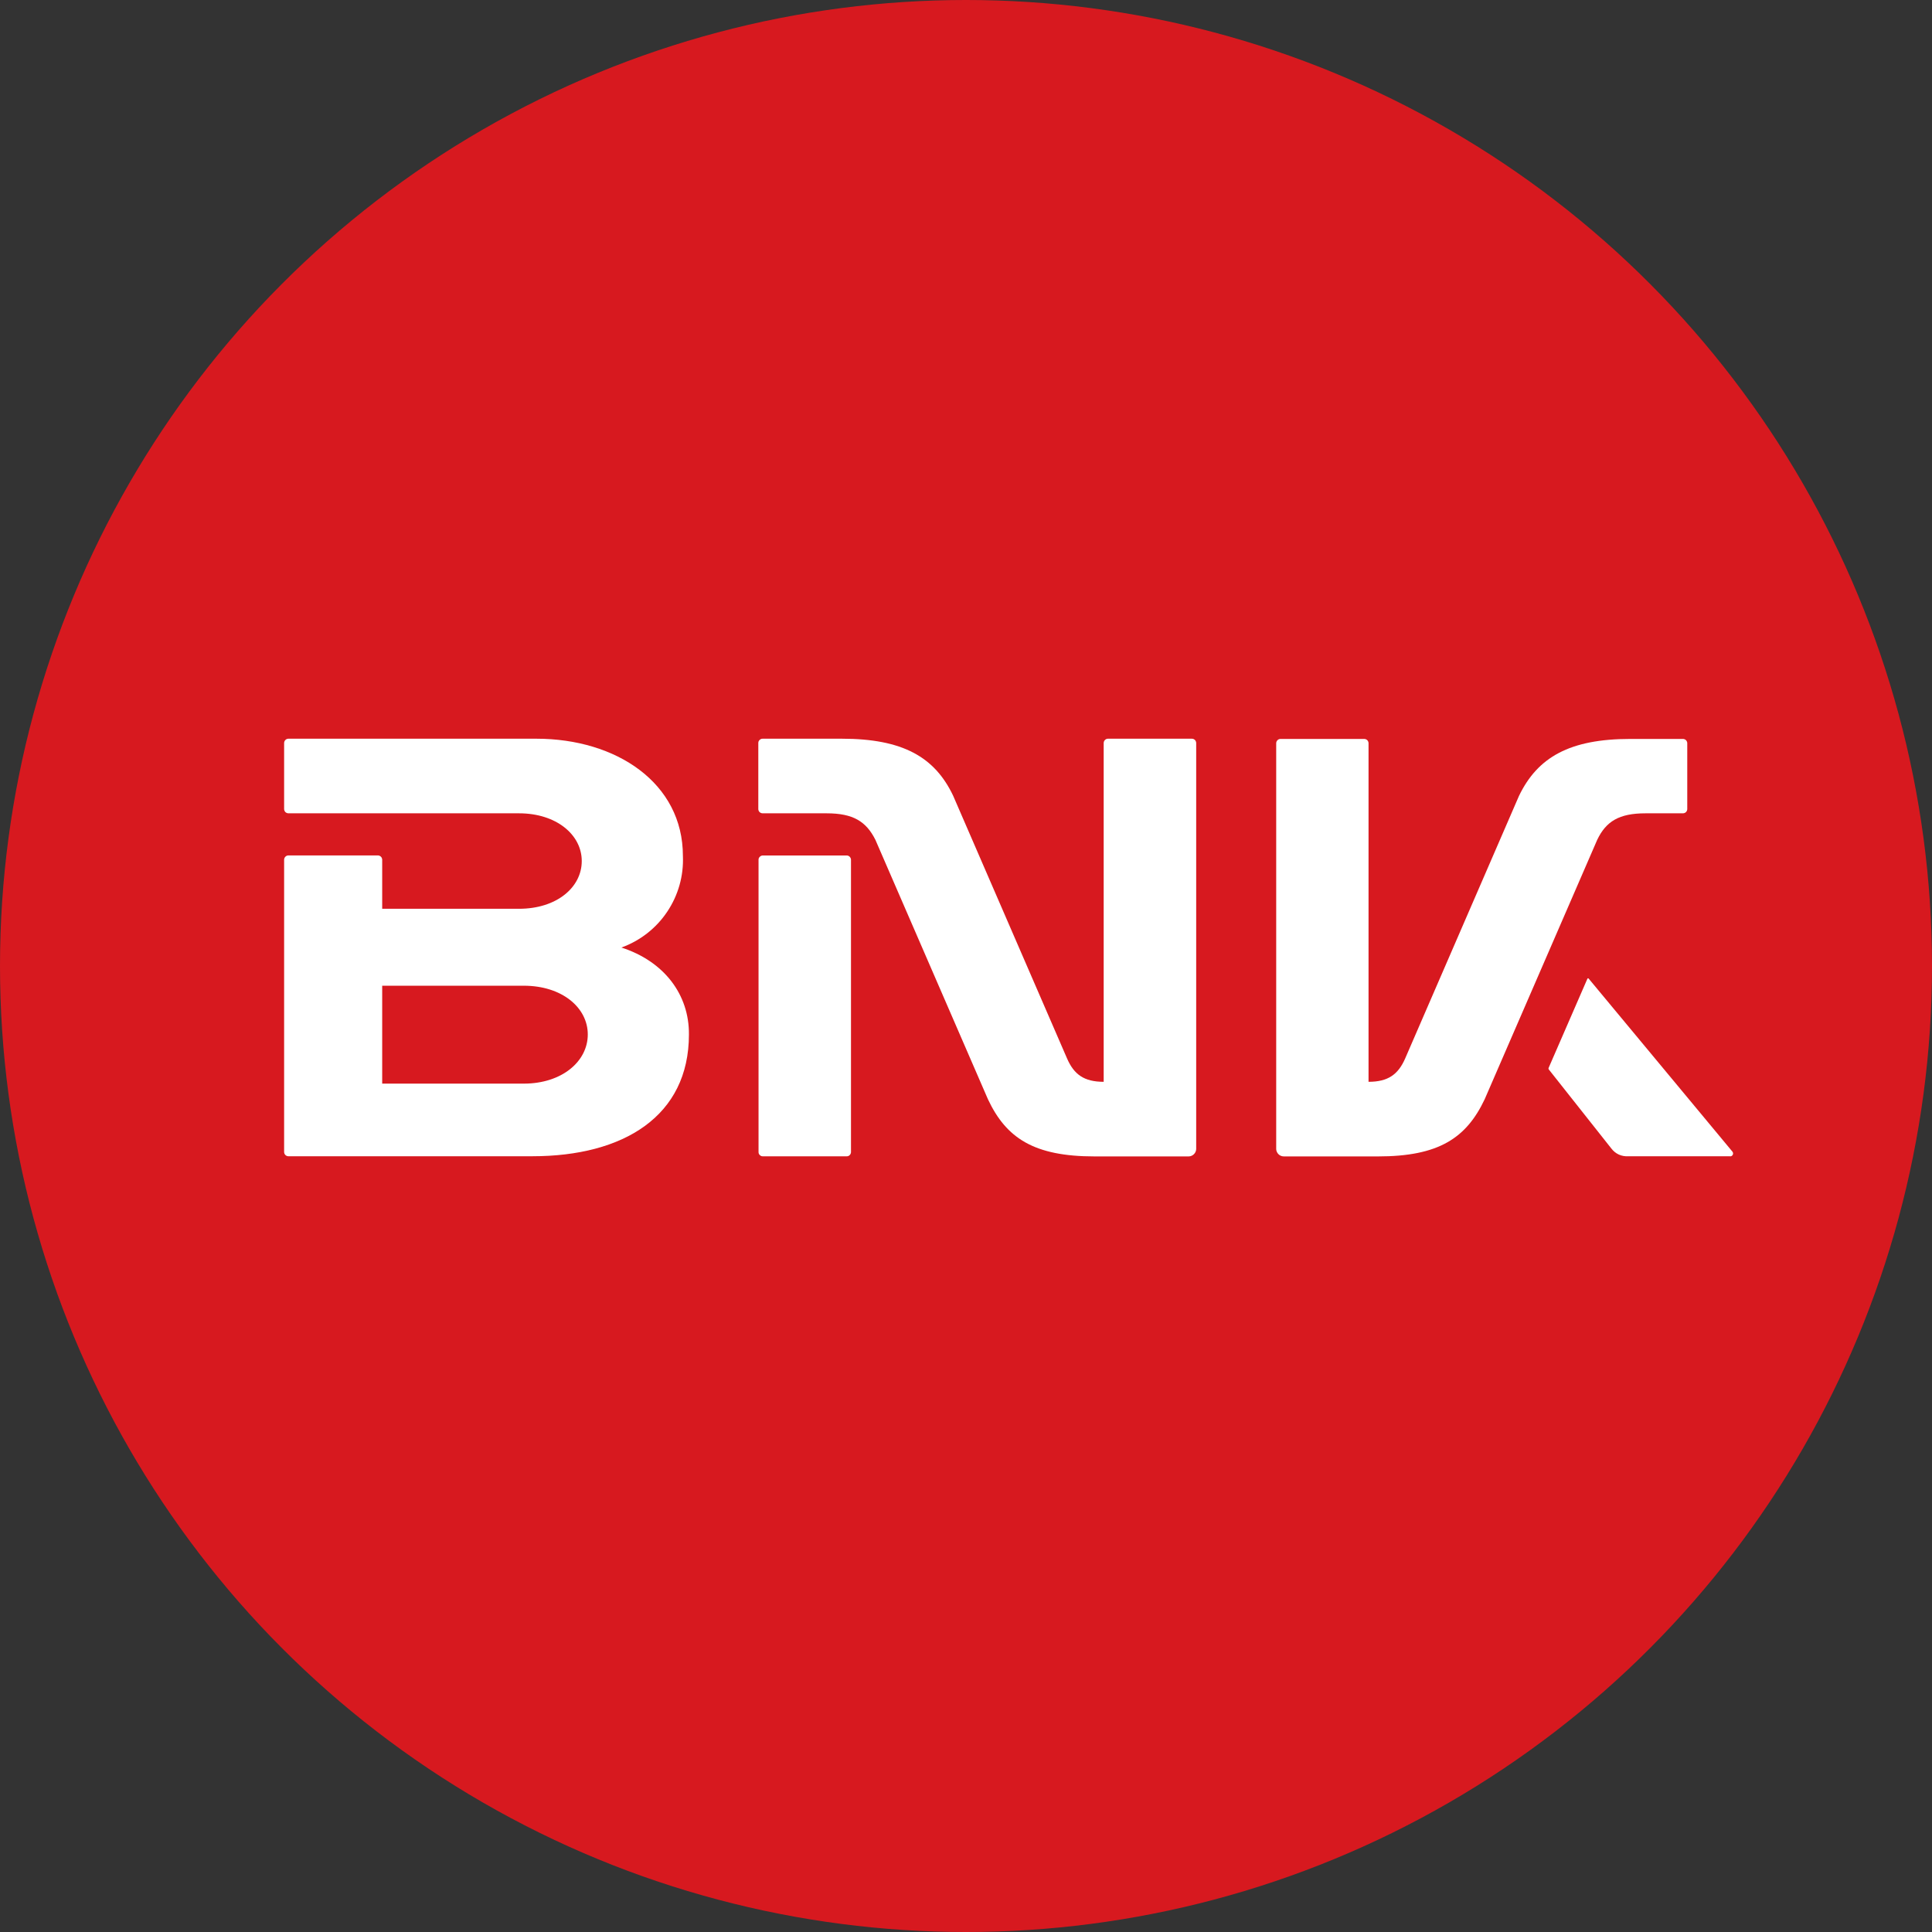 <svg width="34" height="34" viewBox="0 0 34 34" fill="none" xmlns="http://www.w3.org/2000/svg"><rect x="0" y="0" width="34" height="34" fill="#333333" stroke="none"/><g clip-path="url(#a)"><circle cx="17" cy="17" r="17" fill="#D7191F"/><path d="M28.958 14.313H29.615C29.635 14.313 29.654 14.306 29.669 14.293C29.683 14.279 29.692 14.26 29.693 14.241V13.078C29.693 13.068 29.691 13.058 29.686 13.049C29.682 13.04 29.677 13.031 29.669 13.024C29.662 13.018 29.653 13.012 29.644 13.009C29.635 13.005 29.625 13.004 29.615 13.004H28.692C27.626 13.004 27.059 13.325 26.731 14.008L24.727 18.631C24.605 18.907 24.43 19.038 24.084 19.038V13.078C24.083 13.057 24.075 13.039 24.061 13.025C24.046 13.011 24.027 13.004 24.007 13.004H22.536C22.516 13.004 22.497 13.011 22.483 13.025C22.468 13.039 22.46 13.057 22.459 13.078V20.221C22.459 20.238 22.463 20.256 22.471 20.272C22.478 20.288 22.488 20.302 22.501 20.314C22.513 20.326 22.528 20.336 22.545 20.342C22.561 20.348 22.579 20.351 22.596 20.351H24.25C25.317 20.351 25.803 20.03 26.127 19.347L28.109 14.778C28.264 14.455 28.493 14.313 28.958 14.313Z" fill="white"/><path d="M10.936 16.675C11.265 16.556 11.547 16.336 11.741 16.046C11.936 15.756 12.033 15.412 12.018 15.063C12.018 13.78 10.848 13 9.438 13H5.078C5.068 13 5.059 13.001 5.049 13.005C5.04 13.008 5.031 13.014 5.024 13.021C5.017 13.027 5.011 13.036 5.007 13.045C5.003 13.054 5 13.064 5 13.074V14.24C5.001 14.26 5.01 14.279 5.024 14.293C5.039 14.306 5.058 14.313 5.078 14.313H9.135C9.789 14.313 10.238 14.689 10.238 15.153C10.238 15.618 9.794 15.993 9.135 15.993H6.726V15.127C6.725 15.117 6.723 15.108 6.719 15.099C6.715 15.089 6.709 15.081 6.702 15.075C6.694 15.068 6.686 15.062 6.676 15.059C6.667 15.055 6.657 15.054 6.647 15.054H5.078C5.068 15.054 5.059 15.055 5.049 15.059C5.04 15.062 5.031 15.068 5.024 15.075C5.017 15.081 5.011 15.089 5.007 15.099C5.003 15.108 5 15.117 5 15.127V20.275C5 20.285 5.003 20.294 5.007 20.304C5.011 20.313 5.017 20.321 5.024 20.328C5.031 20.334 5.04 20.34 5.049 20.343C5.059 20.347 5.068 20.349 5.078 20.348H9.368C10.974 20.348 12.124 19.642 12.124 18.206C12.13 17.503 11.688 16.918 10.936 16.675ZM9.221 19.07H6.726V17.347H9.218C9.89 17.347 10.344 17.732 10.344 18.205C10.344 18.678 9.89 19.07 9.218 19.07H9.221Z" fill="white"/><path d="M30.487 20.266L27.959 17.223C27.958 17.221 27.956 17.219 27.954 17.218C27.952 17.217 27.95 17.216 27.948 17.216C27.945 17.216 27.943 17.217 27.941 17.218C27.939 17.219 27.938 17.221 27.936 17.223L27.255 18.789C27.252 18.794 27.251 18.799 27.251 18.804C27.251 18.809 27.252 18.814 27.255 18.819L28.358 20.213C28.393 20.259 28.438 20.295 28.49 20.319C28.542 20.342 28.599 20.352 28.656 20.348H30.438C30.448 20.351 30.459 20.35 30.469 20.346C30.479 20.341 30.487 20.334 30.492 20.325C30.498 20.316 30.5 20.305 30.499 20.295C30.498 20.284 30.494 20.274 30.487 20.266Z" fill="white"/><path d="M14.898 15.055H13.427C13.417 15.055 13.407 15.056 13.398 15.06C13.389 15.064 13.38 15.069 13.373 15.076C13.365 15.083 13.36 15.091 13.355 15.1C13.351 15.109 13.349 15.119 13.349 15.129V20.276C13.349 20.286 13.351 20.296 13.355 20.305C13.36 20.314 13.365 20.322 13.373 20.329C13.38 20.336 13.389 20.341 13.398 20.345C13.407 20.348 13.417 20.35 13.427 20.349H14.898C14.908 20.35 14.918 20.348 14.927 20.345C14.936 20.341 14.945 20.336 14.952 20.329C14.959 20.322 14.965 20.314 14.969 20.305C14.973 20.296 14.976 20.286 14.976 20.276V15.129C14.976 15.119 14.973 15.109 14.969 15.1C14.965 15.091 14.959 15.083 14.952 15.076C14.945 15.069 14.936 15.064 14.927 15.06C14.918 15.056 14.908 15.055 14.898 15.055Z" fill="white"/><path d="M20.971 13H19.5C19.48 13 19.461 13.007 19.447 13.021C19.432 13.035 19.424 13.054 19.423 13.074V19.038C19.076 19.038 18.901 18.907 18.78 18.631L16.774 14.004C16.45 13.321 15.884 13 14.813 13H13.423C13.413 13 13.403 13.001 13.394 13.005C13.384 13.008 13.376 13.014 13.369 13.021C13.361 13.027 13.356 13.036 13.351 13.045C13.347 13.054 13.345 13.064 13.345 13.074V14.24C13.346 14.26 13.354 14.279 13.369 14.293C13.384 14.306 13.403 14.313 13.423 14.313H14.547C15.013 14.313 15.242 14.455 15.405 14.778L17.387 19.347C17.709 20.03 18.197 20.351 19.264 20.351H20.917C20.952 20.351 20.985 20.337 21.01 20.313C21.035 20.289 21.05 20.256 21.051 20.221V13.077C21.051 13.067 21.049 13.057 21.045 13.047C21.041 13.037 21.035 13.029 21.028 13.021C21.02 13.014 21.011 13.009 21.002 13.005C20.992 13.001 20.982 13 20.971 13Z" fill="white"/></g><defs><clipPath id="a"><rect width="34" height="34" fill="white"/></clipPath></defs></svg>